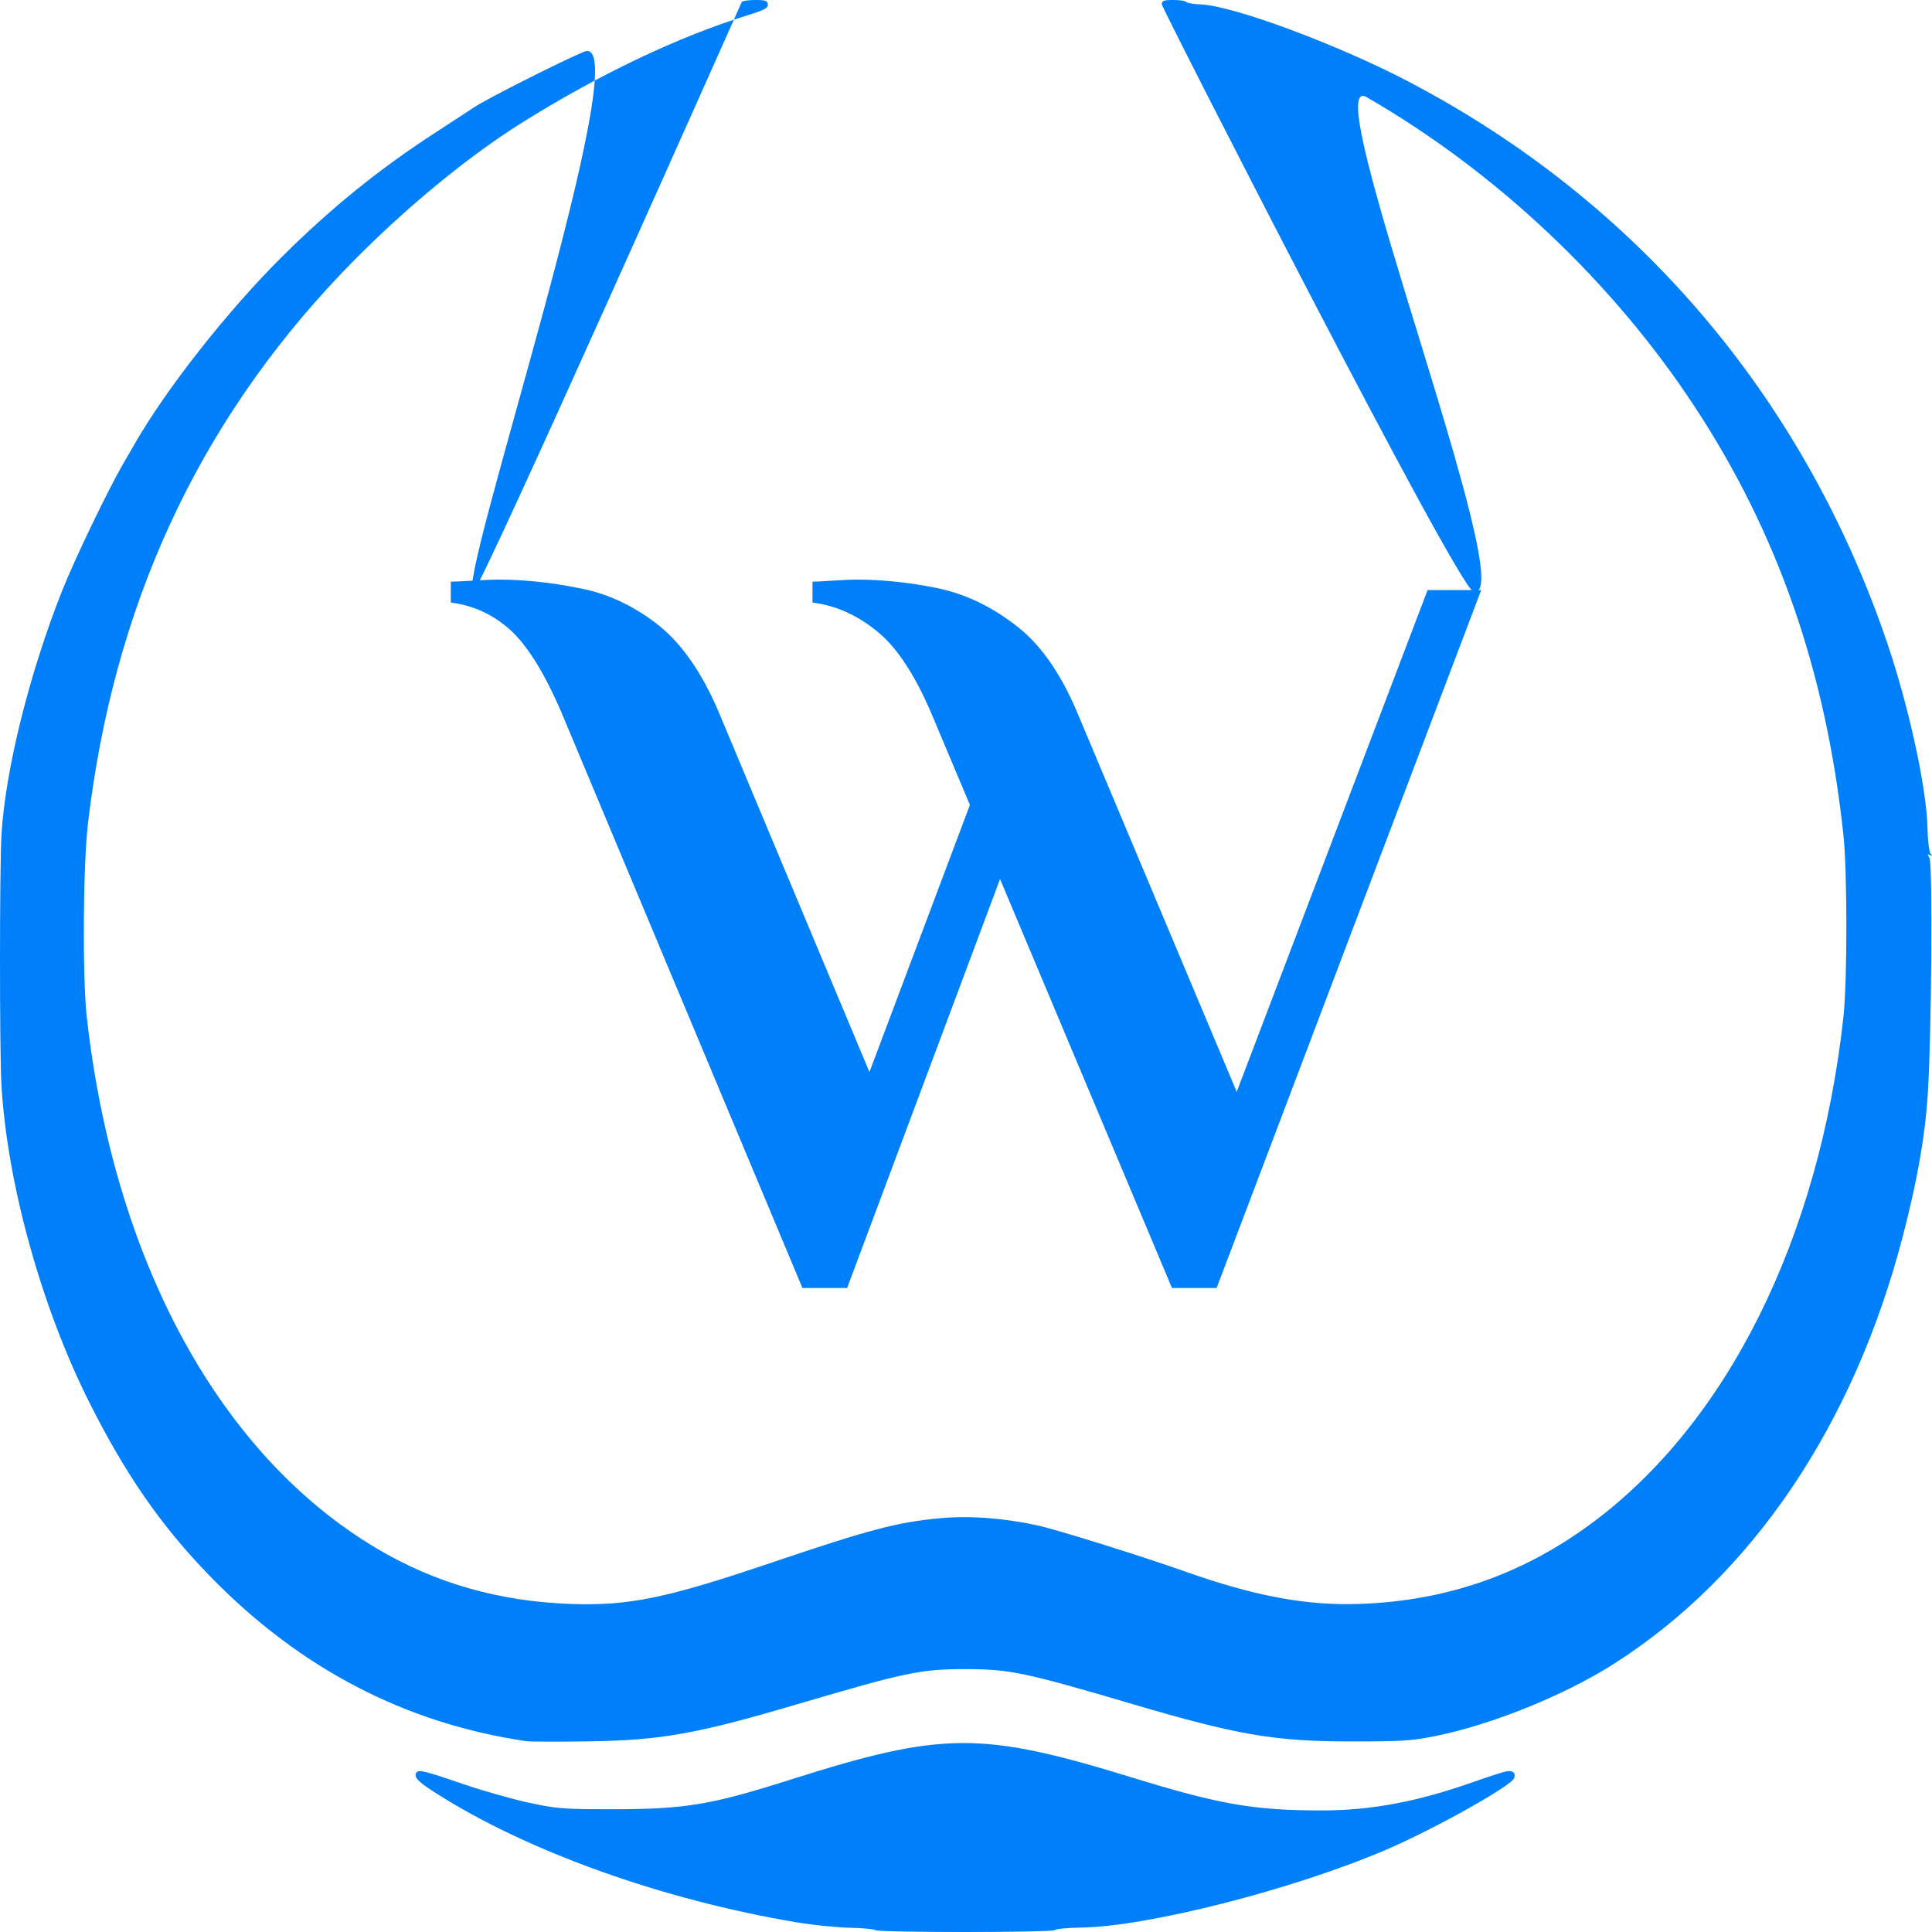 <svg width="90" height="90" viewBox="0 0 90 90" fill="none" xmlns="http://www.w3.org/2000/svg">
<path d="M40.771 89.911C40.743 89.866 40.214 89.817 39.596 89.802C38.977 89.788 37.882 89.677 37.162 89.558C30.855 88.507 24.481 86.219 20.233 83.483C19.449 82.978 19.269 82.782 19.398 82.574C19.492 82.422 19.804 82.499 21.622 83.123C22.491 83.422 23.841 83.804 24.621 83.973C25.94 84.259 26.209 84.28 28.492 84.281C31.918 84.281 33.091 84.087 36.823 82.903C43.93 80.65 45.709 80.64 52.769 82.814C56.824 84.062 58.419 84.338 61.576 84.337C63.873 84.337 66.031 83.932 68.626 83.015C69.316 82.771 70.009 82.547 70.167 82.518C70.475 82.46 70.625 82.591 70.531 82.835C70.388 83.208 66.762 85.233 64.536 86.182C60.196 88.034 53.465 89.748 50.358 89.794C49.727 89.803 49.183 89.855 49.15 89.909C49.075 90.029 40.845 90.031 40.771 89.911ZM24.511 81.11C18.861 80.276 13.962 77.72 9.786 73.427C7.51 71.089 5.83 68.665 4.136 65.278C1.919 60.847 0.339 55.131 0.068 50.559C-0.024 48.999 -0.022 40.328 0.071 38.846C0.26 35.824 1.365 31.388 2.885 27.543C3.468 26.068 5.014 22.852 5.755 21.575C5.98 21.185 6.222 20.768 6.291 20.649C7.781 18.06 10.645 14.431 13.175 11.923C15.469 9.65 17.666 7.875 20.312 6.157C21.122 5.632 21.907 5.118 22.058 5.016C22.612 4.638 25.969 2.938 27.196 2.414C29.915 1.253 21.132 27.576 22.058 27.543C22.36 27.532 34.524 0.142 34.555 0.092C34.587 0.041 34.869 0 35.182 0C35.664 0 35.755 0.032 35.768 0.207C35.781 0.377 35.609 0.469 34.837 0.707C31.602 1.707 27.888 3.475 24.306 5.721C21.615 7.407 18.461 10.046 15.852 12.791C9.169 19.826 5.281 28.285 4.097 38.366C3.867 40.331 3.836 45.546 4.045 47.399C5.325 58.771 10.241 67.784 17.532 72.123C20.253 73.743 23.243 74.6 26.584 74.718C29.291 74.813 31.023 74.458 35.92 72.802C40.525 71.245 41.772 70.916 43.789 70.725C45.136 70.597 46.729 70.713 48.291 71.051C49.222 71.252 53.101 72.462 55.211 73.209C58.459 74.358 60.865 74.805 63.336 74.718C67.385 74.575 70.929 73.343 74.151 70.956C80.469 66.276 84.735 57.701 85.872 47.399C86.057 45.722 86.058 40.627 85.874 38.9C85.063 31.283 82.815 24.823 78.919 18.905C75.095 13.098 69.677 7.991 63.663 4.526C61.2 3.107 71.018 28.284 68.626 27.543C67.869 27.309 54.121 0.368 54.121 0.205C54.121 0.032 54.205 0 54.659 0C54.956 0 55.223 0.041 55.254 0.09C55.285 0.14 55.588 0.192 55.929 0.205C57.457 0.267 62.328 2.078 65.644 3.817C76.244 9.376 83.991 18.457 87.897 29.902C88.915 32.883 89.754 36.728 89.789 38.573C89.8 39.145 89.864 39.679 89.932 39.765C90.029 39.888 90.023 39.903 89.908 39.834C89.789 39.762 89.784 39.789 89.885 39.977C90.036 40.26 89.978 48.265 89.805 50.94C89.676 52.947 89.324 54.953 88.64 57.587C86.351 66.4 81.606 73.419 75.169 77.515C72.876 78.974 69.501 80.339 66.871 80.871C65.771 81.094 65.315 81.123 62.954 81.123C59.394 81.123 57.667 80.83 52.812 79.399C47.708 77.895 47.042 77.755 44.96 77.755C42.877 77.755 42.209 77.895 37.108 79.399C32.425 80.779 30.786 81.07 27.401 81.12C25.992 81.141 24.691 81.137 24.511 81.11Z" fill="#007FFA"/>
<path d="M37.381 60L26.148 33.172C25.351 31.326 24.554 30.046 23.756 29.333C22.959 28.62 22.04 28.199 21 28.069V27.097C21.139 27.097 21.485 27.081 22.04 27.049C22.56 27.016 22.942 27 23.184 27C24.398 27 25.646 27.13 26.928 27.389C28.211 27.616 29.425 28.166 30.569 29.041C31.713 29.916 32.684 31.293 33.481 33.172L40.502 49.94L45.182 37.498L43.362 33.172C42.565 31.326 41.698 30.046 40.762 29.333C39.86 28.62 38.889 28.199 37.849 28.069V27.097C37.988 27.097 38.3 27.081 38.785 27.049C39.271 27.016 39.635 27 39.878 27C41.091 27 42.339 27.13 43.622 27.389C44.905 27.648 46.118 28.215 47.262 29.09C48.406 29.932 49.377 31.293 50.174 33.172L57.611 50.863L66.504 27.486H69L56.675 60H54.595L46.586 40.949L39.462 60H37.381Z" fill="#007FFA"/>
</svg>
